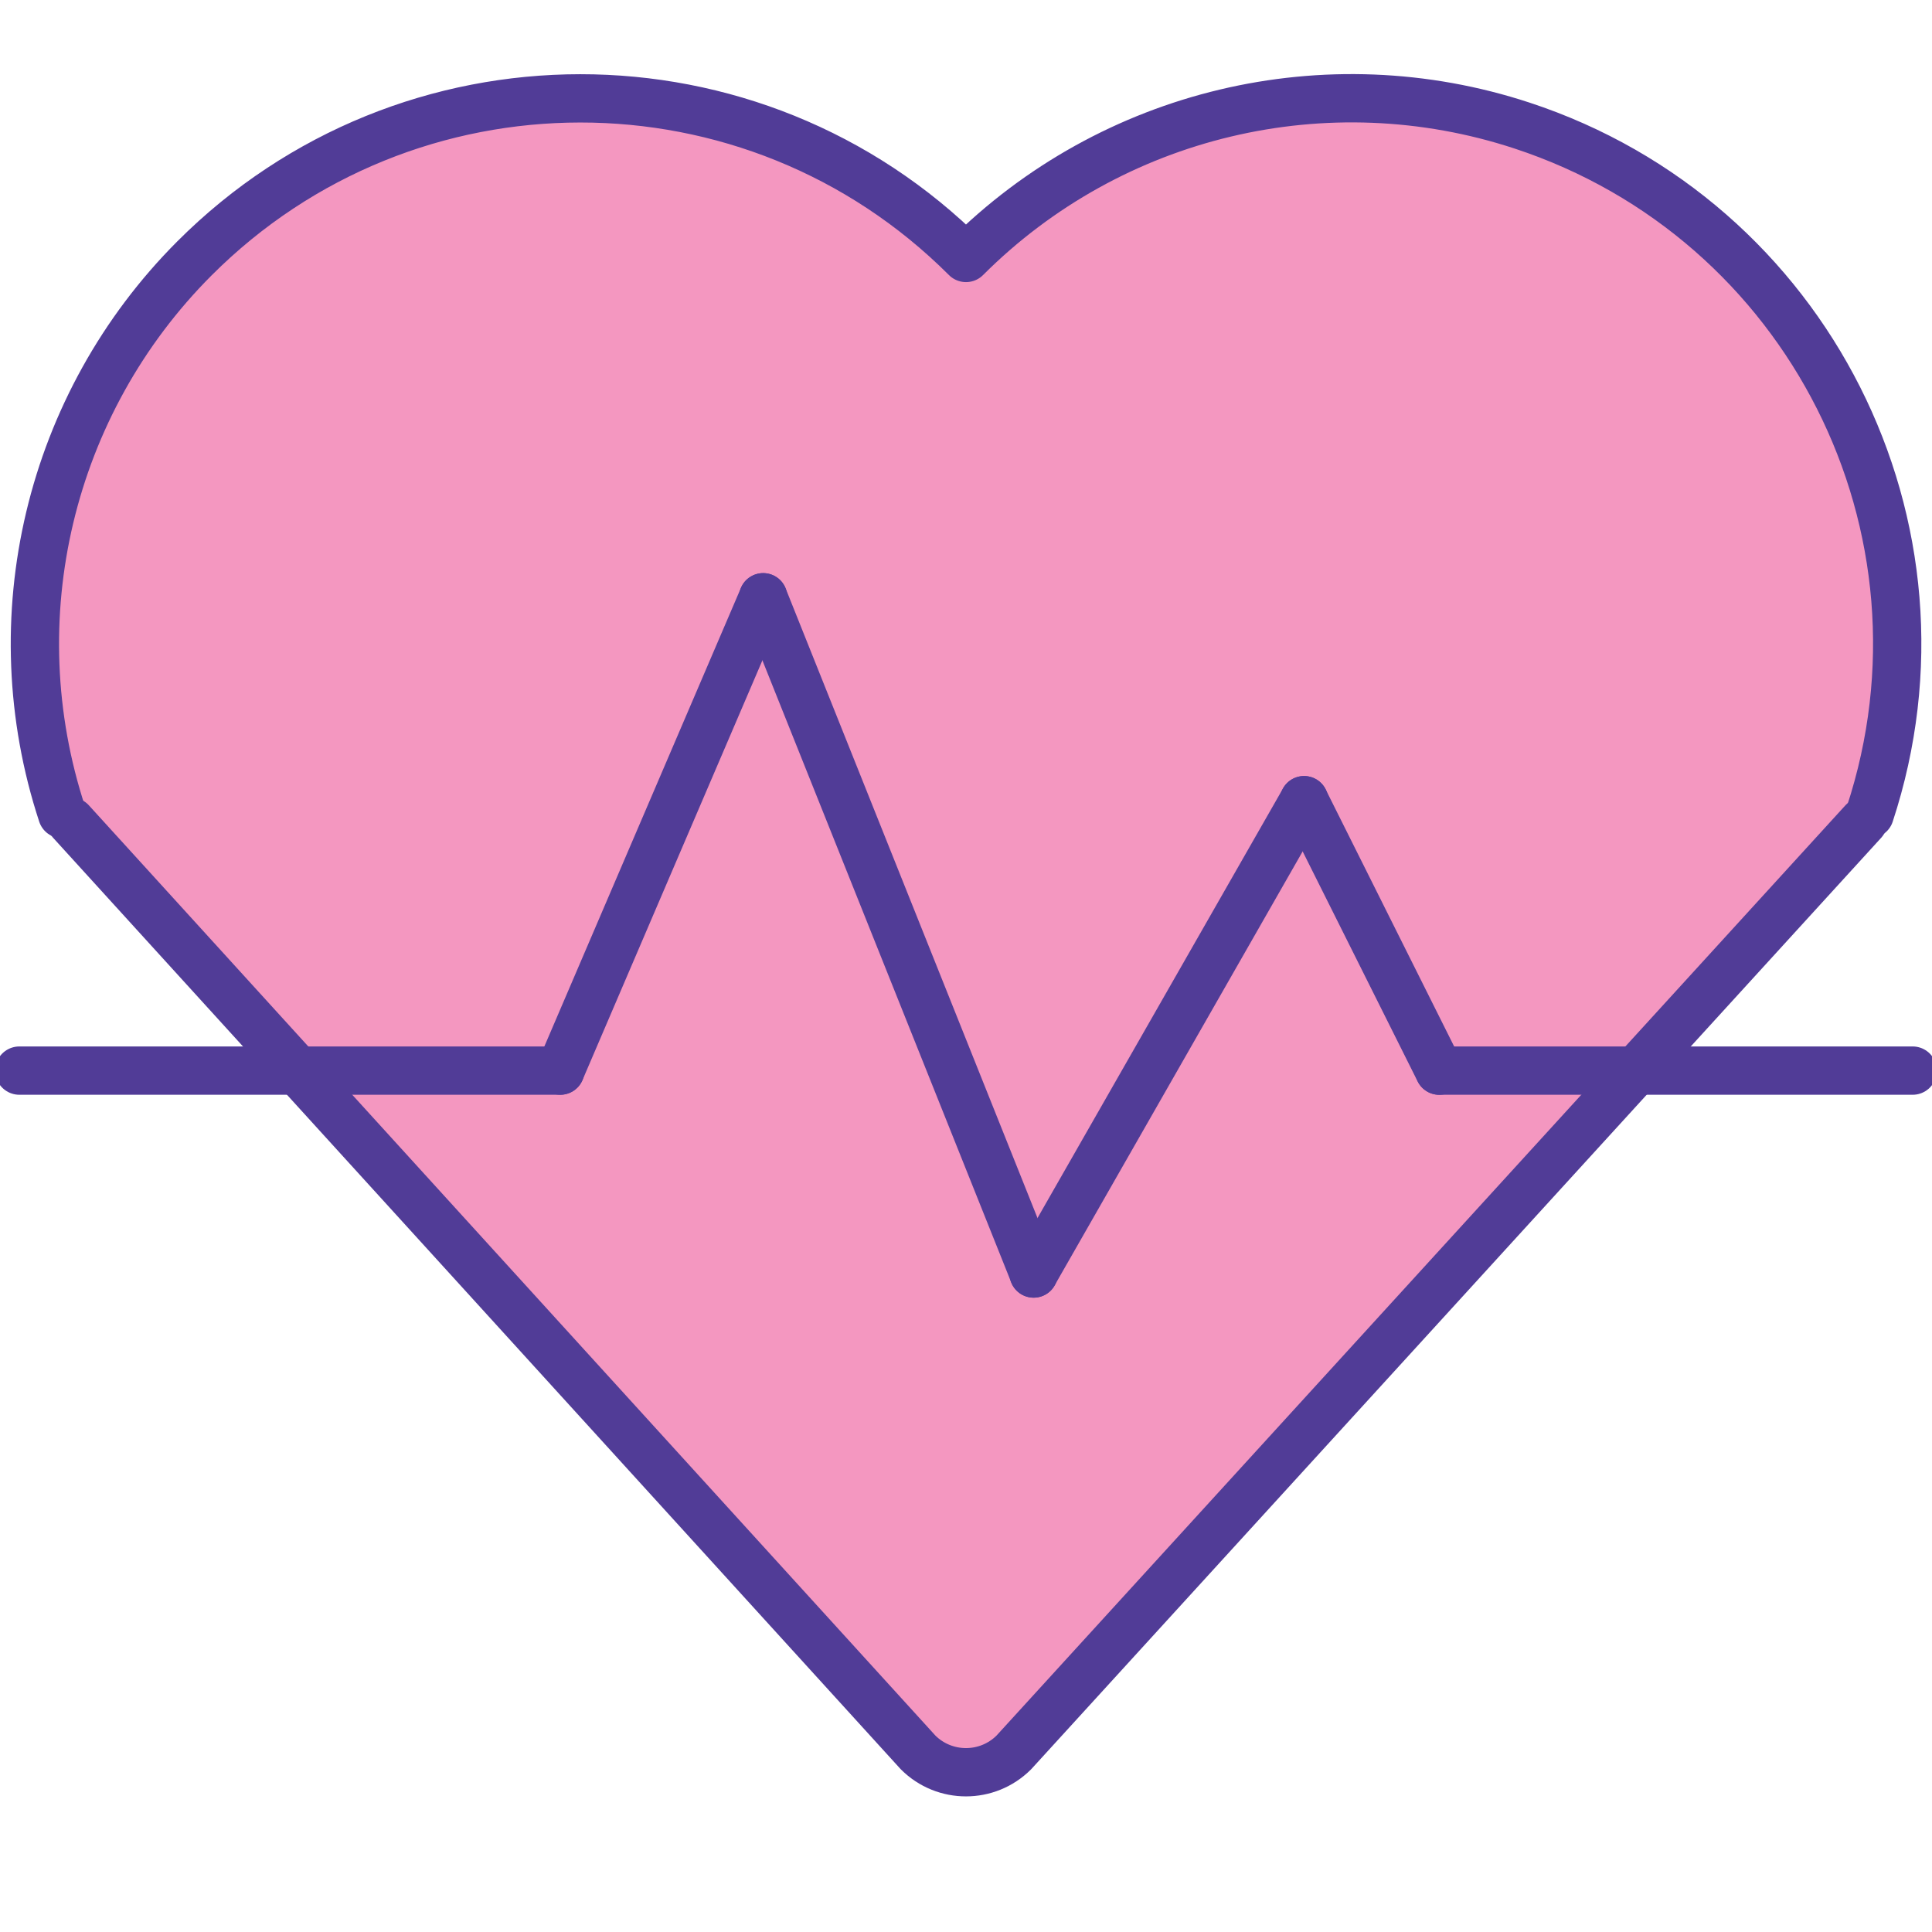 <?xml version="1.0" encoding="utf-8"?>
<!-- Generator: Adobe Illustrator 17.0.0, SVG Export Plug-In . SVG Version: 6.00 Build 0)  -->
<!DOCTYPE svg PUBLIC "-//W3C//DTD SVG 1.1//EN" "http://www.w3.org/Graphics/SVG/1.1/DTD/svg11.dtd">
<svg version="1.1" id="Layer_1" xmlns="http://www.w3.org/2000/svg" xmlns:xlink="http://www.w3.org/1999/xlink" x="0px" y="0px"
	 width="200px" height="200px" viewBox="0 0 200 200" enable-background="new 0 0 200 200" xml:space="preserve">
<g id="Icon_1_" transform="translate(134.442 -22)">
	<rect id="Rectangle_3" x="-132.442" y="24" fill="none" width="196" height="196"/>
	<g id="Group_6" transform="translate(45 269.882)">
		<path id="Path_6" fill="#F497C0" d="M-83.345-65.604c-4.68-4.278-16.752-18.114-36.838-40.187
			c-13.394-14.719-53.821-58.652-53.821-58.652l-1.887-24.263c0,0,6.115-20.841,13.448-28.841
			c4.038-4.405,13.428-12.155,18.81-14.752c5.05-2.437,21.503-6.378,21.503-6.378l15.442,2.414l10.349,3.964l10.846,5.875
			l6.051,5.248l10.04-7.973l16.489-6.945l14.306-1.603l14.303,2.083l11.68,4.876l10.081,6.809l10.266,11.768l5.86,10.162l2.099,9.62
			l1.272,11.001c0,0-0.692,7.593-1.272,10.061c-0.591,2.518-1.125,7.718-3.408,9.767c-14.565,13.082-53.038,58.121-53.038,58.121
			L-75.52-65.624C-75.52-65.624-79.671-62.247-83.345-65.604z"/>
		<g id="Group_5" transform="translate(0 6.444)">
			
				<line id="Line_3" fill="none" stroke="#513C97" stroke-width="5" stroke-linecap="round" stroke-linejoin="round" x1="-177.442" y1="-143.497" x2="-121.443" y2="-143.497"/>
			
				<line id="Line_4" fill="none" stroke="#513C97" stroke-width="5" stroke-linecap="round" stroke-linejoin="round" x1="-121.443" y1="-143.497" x2="-100.438" y2="-192.497"/>
			
				<line id="Line_5" fill="none" stroke="#513C97" stroke-width="5" stroke-linecap="round" stroke-linejoin="round" x1="-100.438" y1="-192.497" x2="-72.435" y2="-122.492"/>
			
				<line id="Line_6" fill="none" stroke="#513C97" stroke-width="5" stroke-linecap="round" stroke-linejoin="round" x1="-72.443" y1="-122.492" x2="-44.44" y2="-171.492"/>
			
				<line id="Line_7" fill="none" stroke="#513C97" stroke-width="5" stroke-linecap="round" stroke-linejoin="round" x1="-44.448" y1="-171.492" x2="-30.45" y2="-143.489"/>
			
				<line id="Line_8" fill="none" stroke="#513C97" stroke-width="5" stroke-linecap="round" stroke-linejoin="round" x1="-30.442" y1="-143.497" x2="18.558" y2="-143.497"/>
		</g>
		<path id="Path_7" fill="none" stroke="#513C97" stroke-width="5" stroke-linecap="round" stroke-linejoin="round" d="
			M14.115-163.603c9.744-29.623-6.372-61.536-35.995-71.28c-20.236-6.656-42.496-1.356-57.562,13.705
			c-22.064-22.044-57.82-22.027-79.864,0.037c-15.049,15.063-20.347,37.31-13.701,57.538"/>
		<path id="Path_8" fill="none" stroke="#513C97" stroke-width="5" stroke-linecap="round" stroke-linejoin="round" d="
			M-172.093-162.835l87.694,96.367c2.738,2.73,7.168,2.73,9.906,0l87.939-96.367"/>
	</g>
</g>
</svg>
